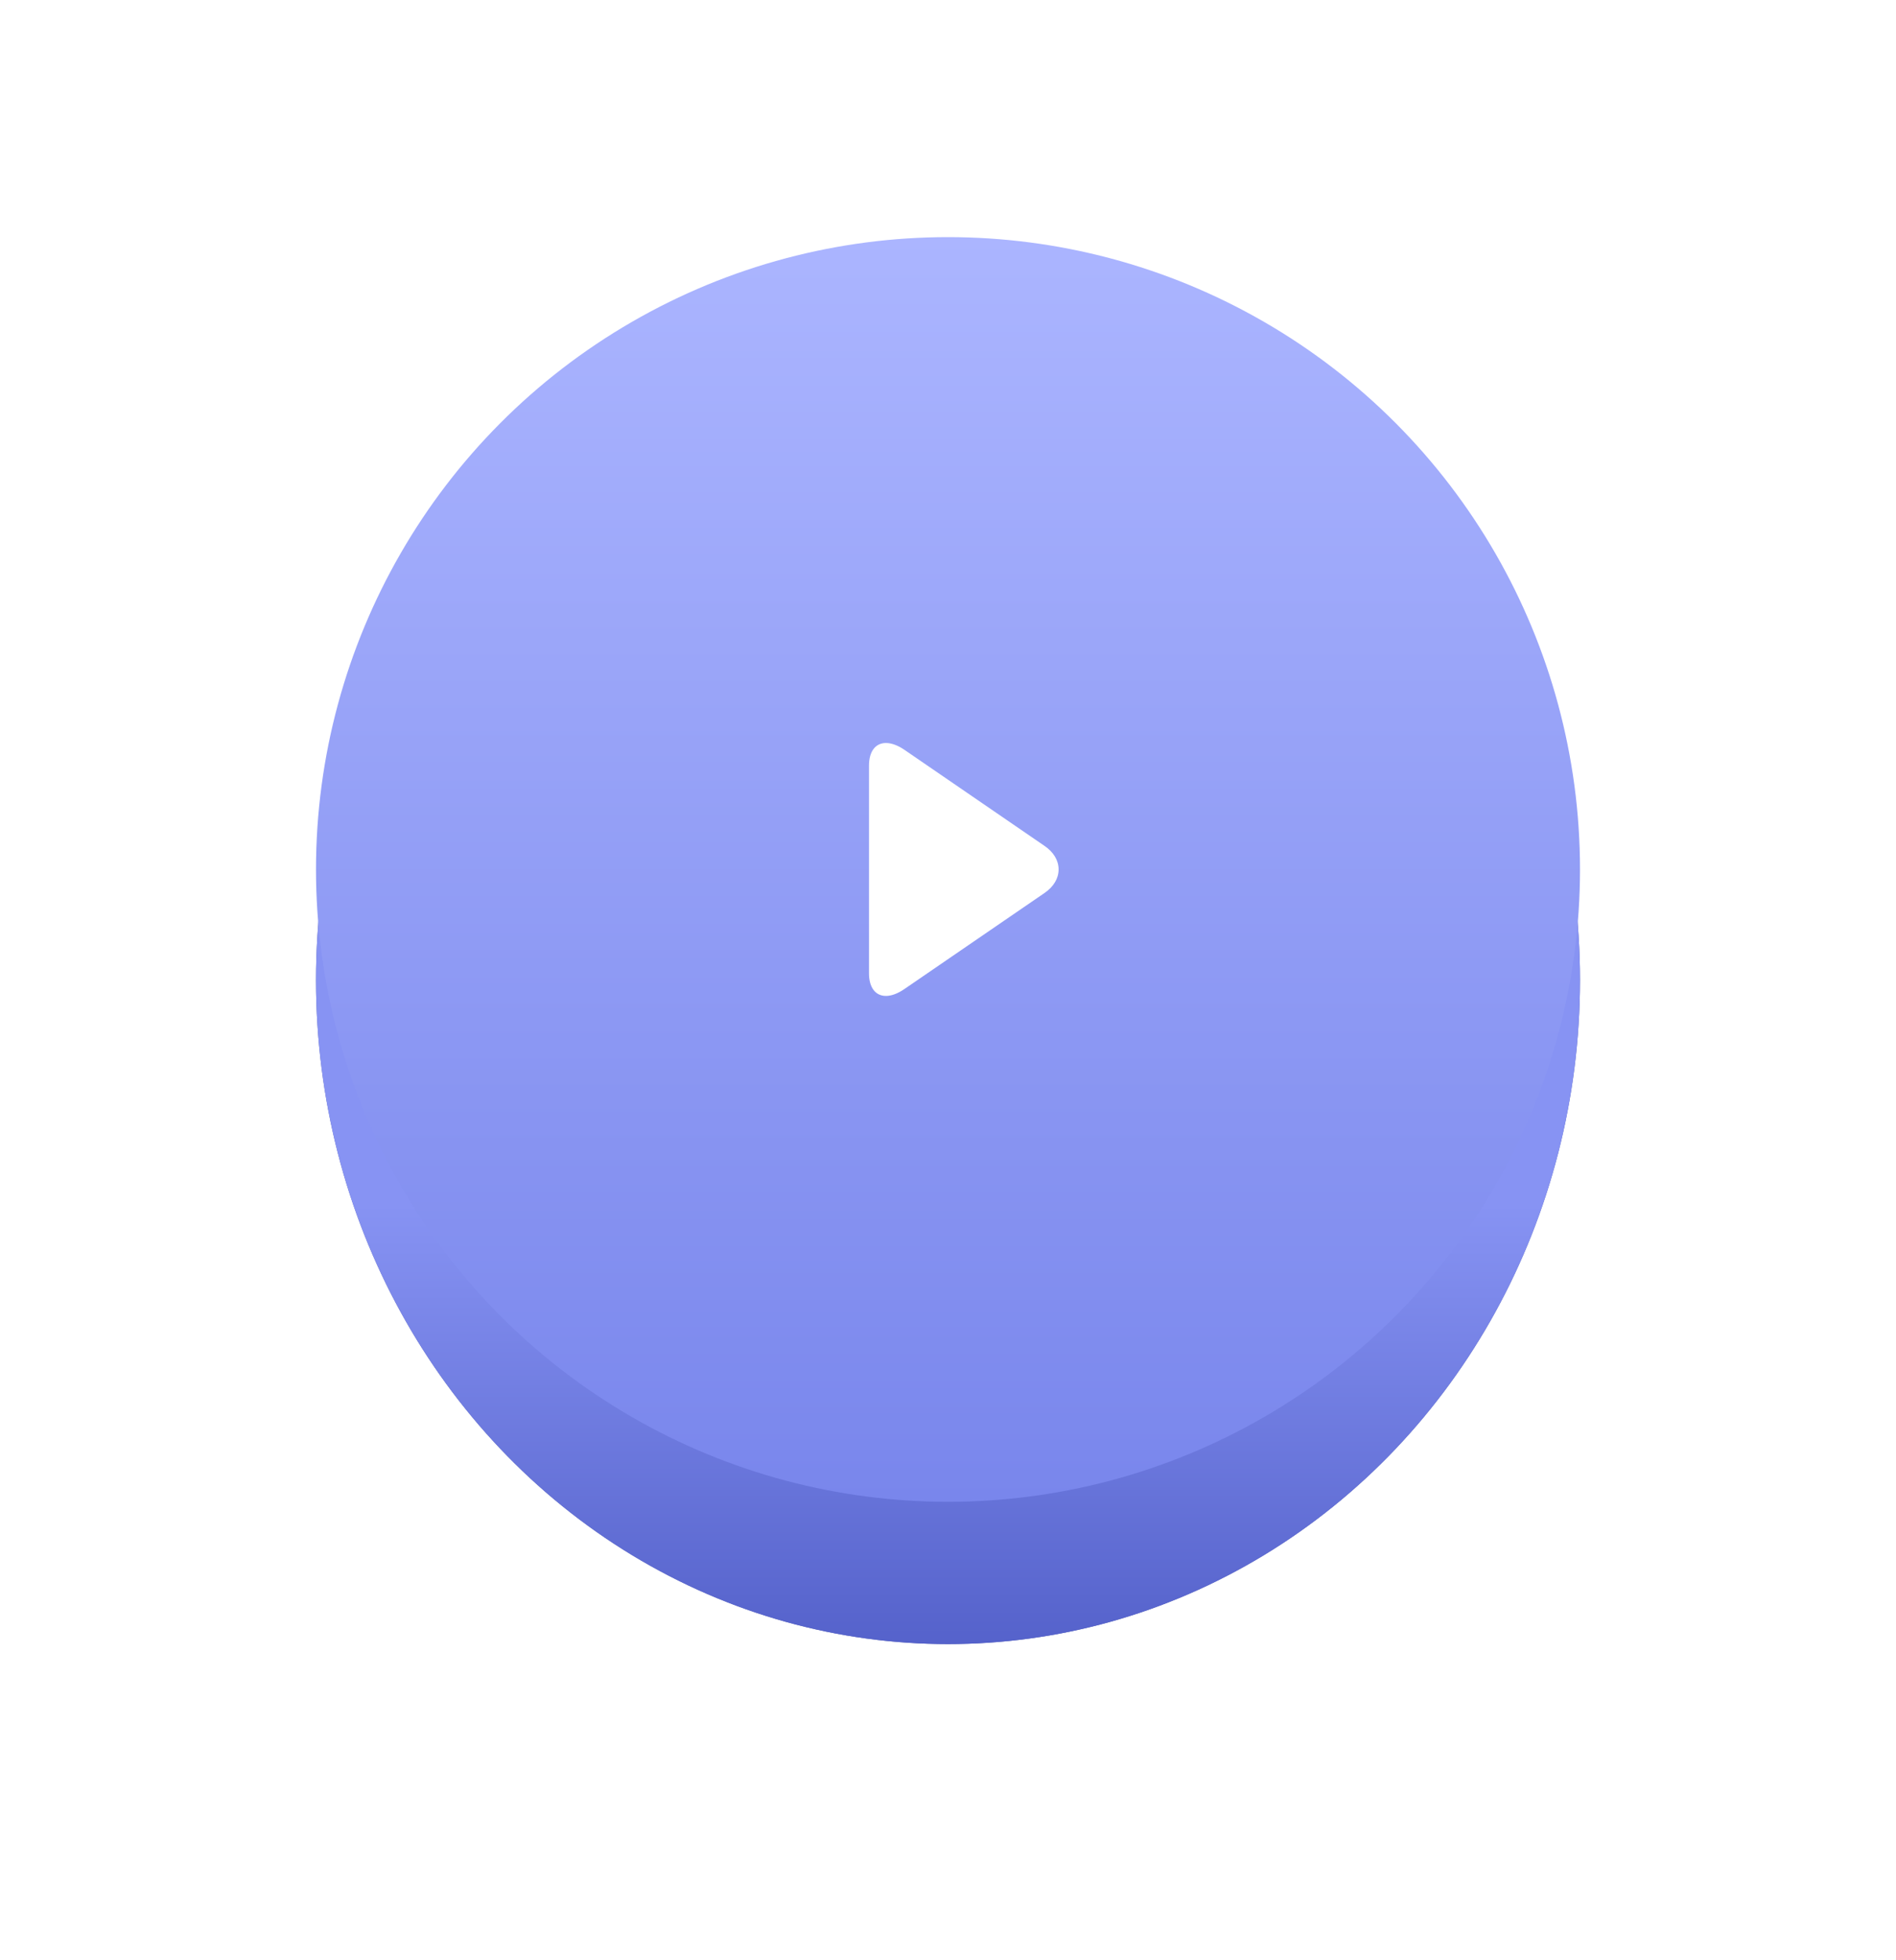 <svg width="120" height="124" viewBox="0 0 120 124" fill="none" xmlns="http://www.w3.org/2000/svg">
<g filter="url(#filter0_d)">
<ellipse cx="60" cy="57" rx="40" ry="42" fill="#5A64B0"/>
<ellipse cx="60" cy="57" rx="40" ry="42" fill="url(#paint0_linear)"/>
</g>
<circle cx="60" cy="55" r="40" fill="url(#paint1_linear)"/>
<path d="M66.116 53.514L57.24 47.43C56.831 47.149 56.417 47 56.074 47C55.41 47 55 47.533 55 48.426V61.576C55 62.468 55.41 63 56.072 63C56.416 63 56.822 62.851 57.233 62.569L66.113 56.485C66.684 56.093 67 55.566 67 54.999C67 54.433 66.688 53.906 66.116 53.514Z" fill="white"/>
<defs>
<filter id="filter0_d" x="0" y="0" width="120" height="124" filterUnits="userSpaceOnUse" color-interpolation-filters="sRGB">
<feFlood flood-opacity="0" result="BackgroundImageFix"/>
<feColorMatrix in="SourceAlpha" type="matrix" values="0 0 0 0 0 0 0 0 0 0 0 0 0 0 0 0 0 0 127 0"/>
<feOffset dy="5"/>
<feGaussianBlur stdDeviation="10"/>
<feColorMatrix type="matrix" values="0 0 0 0 0.236 0 0 0 0 0.266 0 0 0 0 0.529 0 0 0 0.51 0"/>
<feBlend mode="normal" in2="BackgroundImageFix" result="effect1_dropShadow"/>
<feBlend mode="normal" in="SourceGraphic" in2="effect1_dropShadow" result="shape"/>
</filter>
<linearGradient id="paint0_linear" x1="60" y1="71.175" x2="60" y2="99" gradientUnits="userSpaceOnUse">
<stop stop-color="#8793F3"/>
<stop offset="1" stop-color="#5562CB"/>
</linearGradient>
<linearGradient id="paint1_linear" x1="60" y1="15" x2="60" y2="95" gradientUnits="userSpaceOnUse">
<stop stop-color="#ABB5FF"/>
<stop offset="1" stop-color="#7986EC"/>
</linearGradient>
</defs>
</svg>
